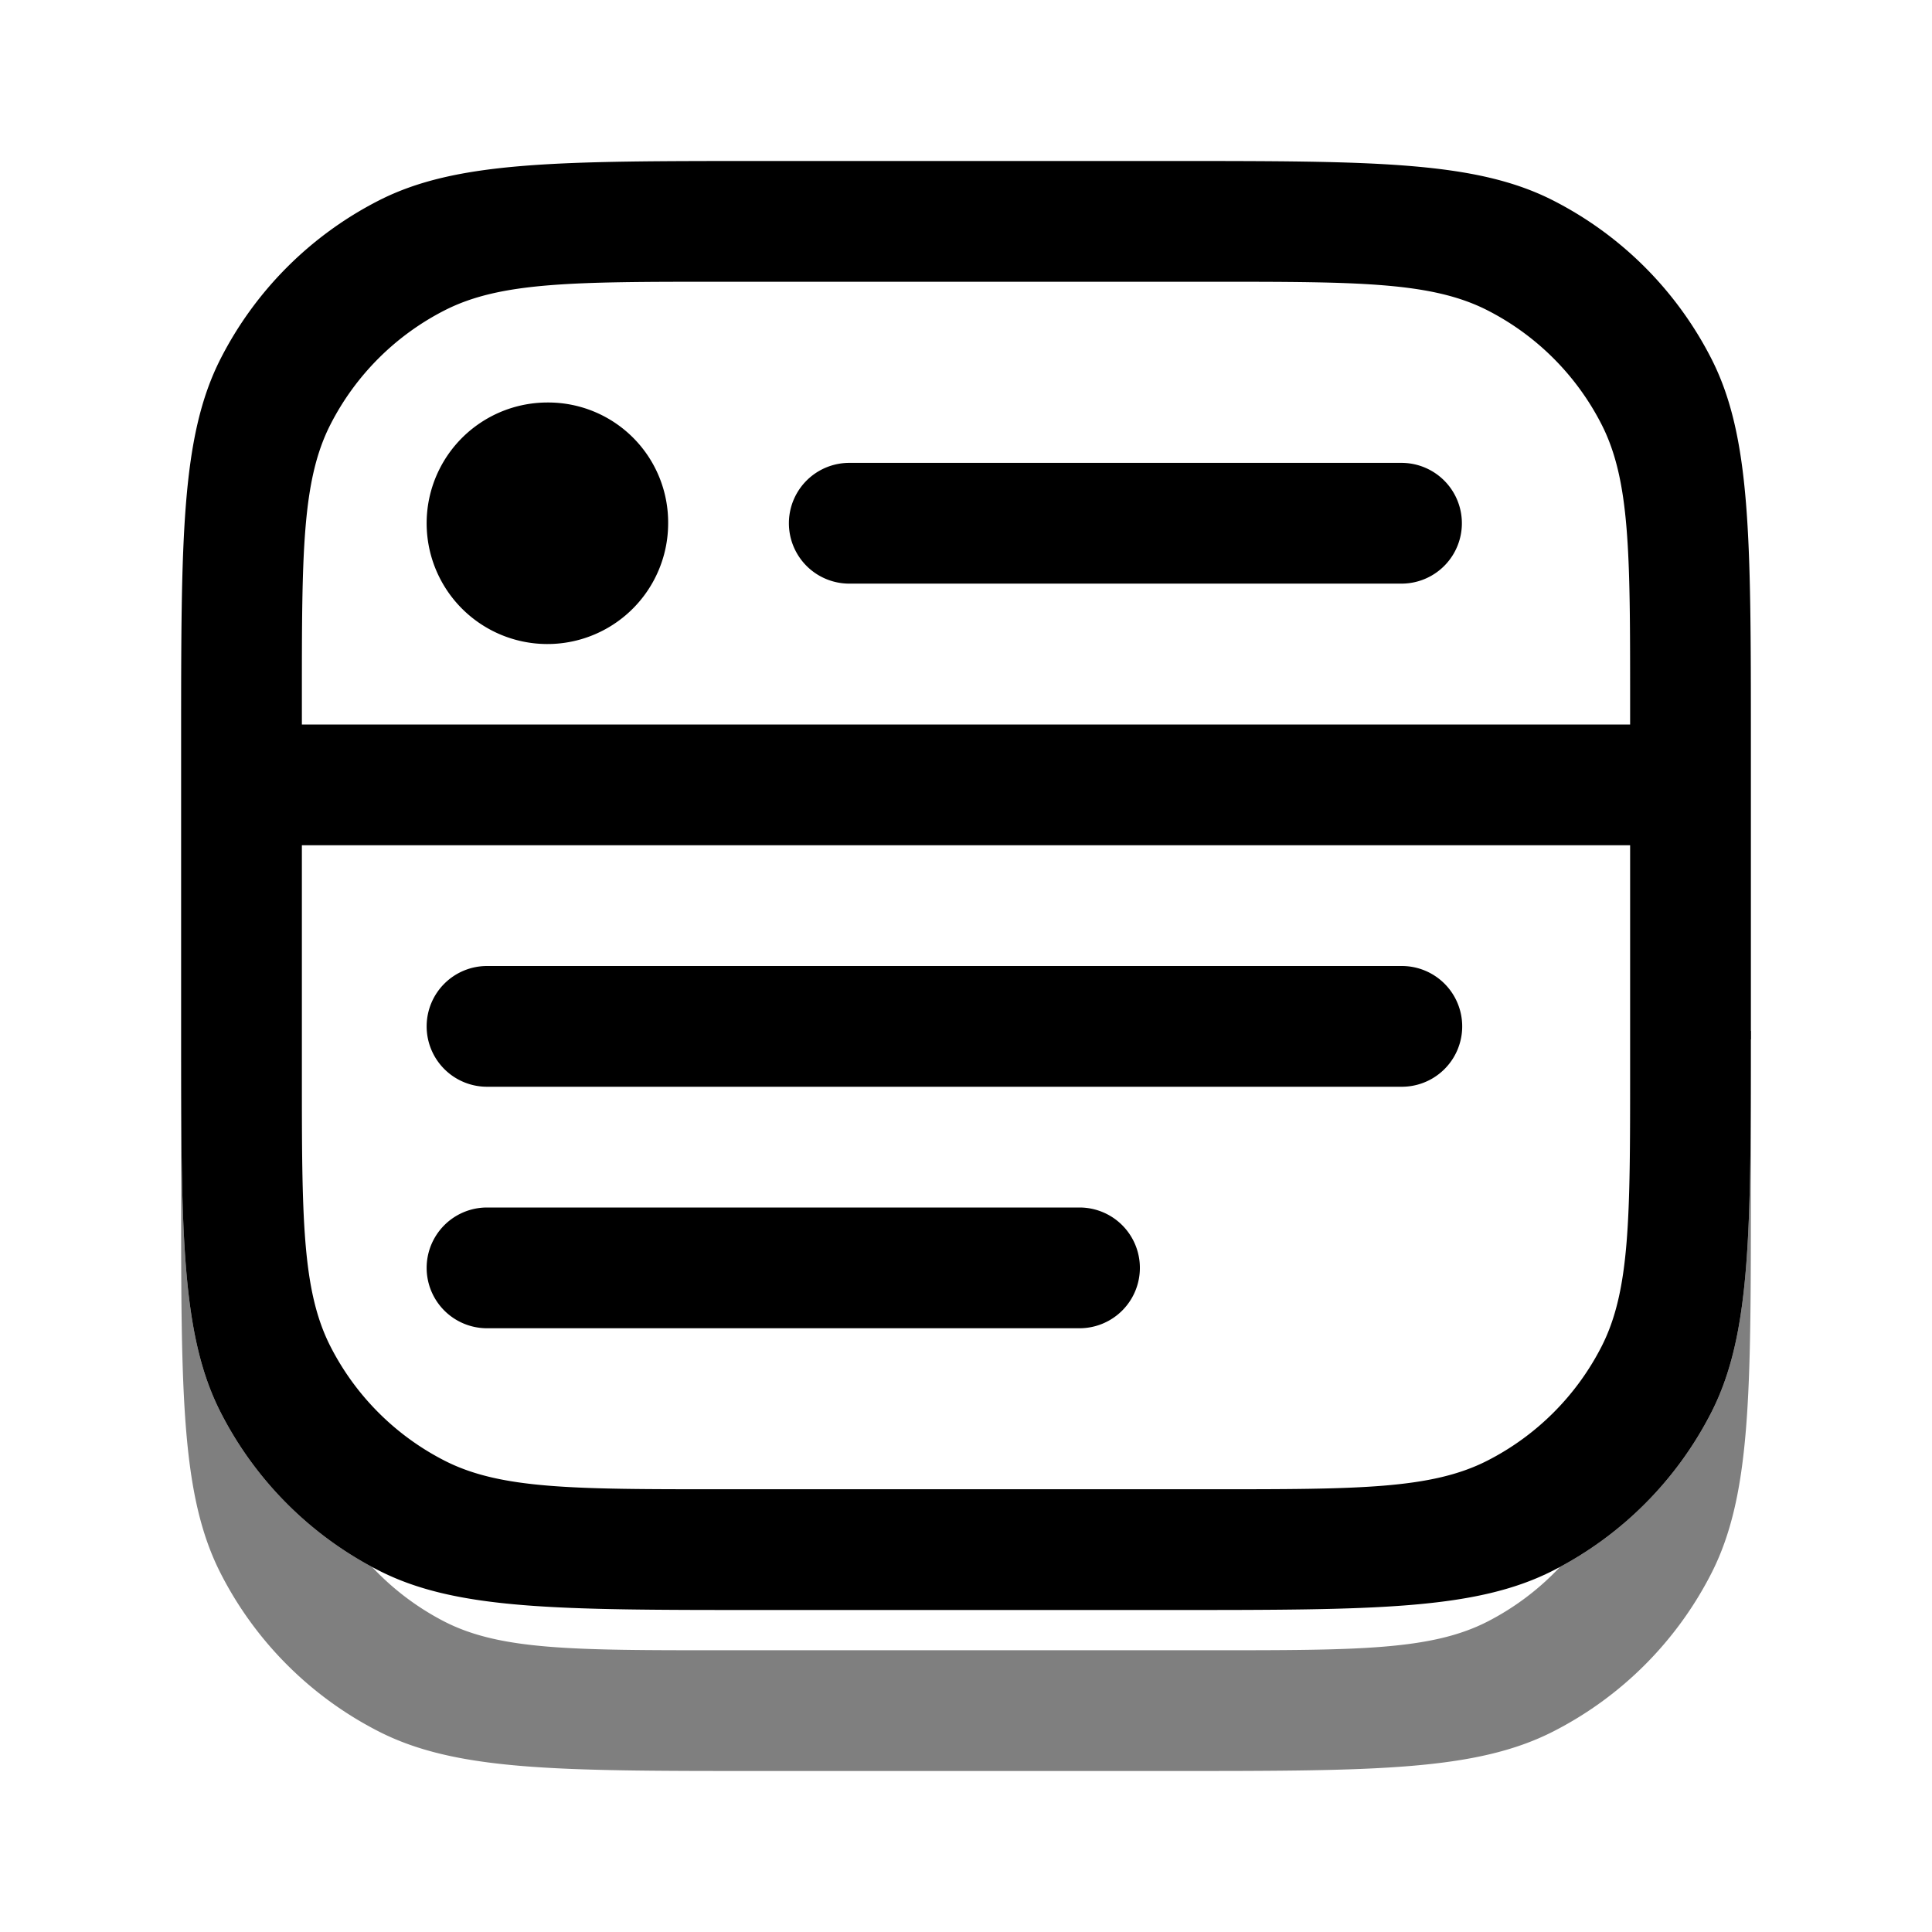 <svg xmlns="http://www.w3.org/2000/svg" xmlns:xlink="http://www.w3.org/1999/xlink" width="24" height="24" viewBox="0 0 24 24"><path fill="currentColor" d="M5.967 5.253A1.5 1.5 0 0 1 6.8 5a1.49 1.49 0 0 1 1.5 1.5a1.5 1.5 0 1 1-2.333-1.247m4.583.497a.75.75 0 0 0 0 1.5h6.86a.75.75 0 1 0 0-1.5zm-5.25 7a.75.75 0 0 1 .75-.75h11.364a.75.75 0 0 1 0 1.5H6.05a.75.75 0 0 1-.75-.75M6.05 15a.75.75 0 0 0 0 1.5h7.36a.75.75 0 1 0 0-1.5z"/><path fill="currentColor" d="M2.74 4.457c-.49.963-.49 2.223-.49 4.743v3.6c0 2.52 0 3.78.49 4.743a4.5 4.5 0 0 0 1.967 1.967C5.67 20 6.93 20 9.45 20h5.1c2.52 0 3.78 0 4.743-.49a4.5 4.5 0 0 0 1.967-1.967c.49-.963.49-2.223.49-4.743V9.2c0-2.52 0-3.78-.49-4.743a4.5 4.5 0 0 0-1.967-1.967C18.33 2 17.07 2 14.55 2h-5.1c-2.52 0-3.78 0-4.743.49A4.5 4.5 0 0 0 2.74 4.457m1.364.818a3.25 3.25 0 0 1 1.42-1.42C6.22 3.5 7.13 3.5 8.95 3.5h6.1c1.82 0 2.73 0 3.426.354a3.25 3.25 0 0 1 1.42 1.42c.354.696.354 1.606.354 3.426V9H3.75v-.3c0-1.82 0-2.73.354-3.425M3.75 13.3v-2.8h16.5v2.8c0 1.82 0 2.73-.354 3.425a3.25 3.25 0 0 1-1.42 1.42c-.696.355-1.606.355-3.426.355h-6.1c-1.82 0-2.73 0-3.425-.354a3.25 3.25 0 0 1-1.42-1.42C3.75 16.03 3.75 15.12 3.75 13.3"/><path fill="currentColor" d="M4.622 19.465a4.5 4.5 0 0 1-1.882-1.922c-.49-.963-.49-2.223-.49-4.743v2c0 2.52 0 3.78.49 4.743a4.5 4.5 0 0 0 1.967 1.967C5.67 22 6.93 22 9.45 22h5.1c2.52 0 3.78 0 4.743-.49a4.5 4.5 0 0 0 1.967-1.967c.49-.963.49-2.223.49-4.743v-2c0 2.52 0 3.78-.49 4.743a4.5 4.5 0 0 1-1.881 1.922a3.3 3.3 0 0 1-.903.68c-.696.355-1.606.355-3.426.355h-6.1c-1.82 0-2.73 0-3.425-.354a3.3 3.3 0 0 1-.903-.681" opacity=".5"/></svg>